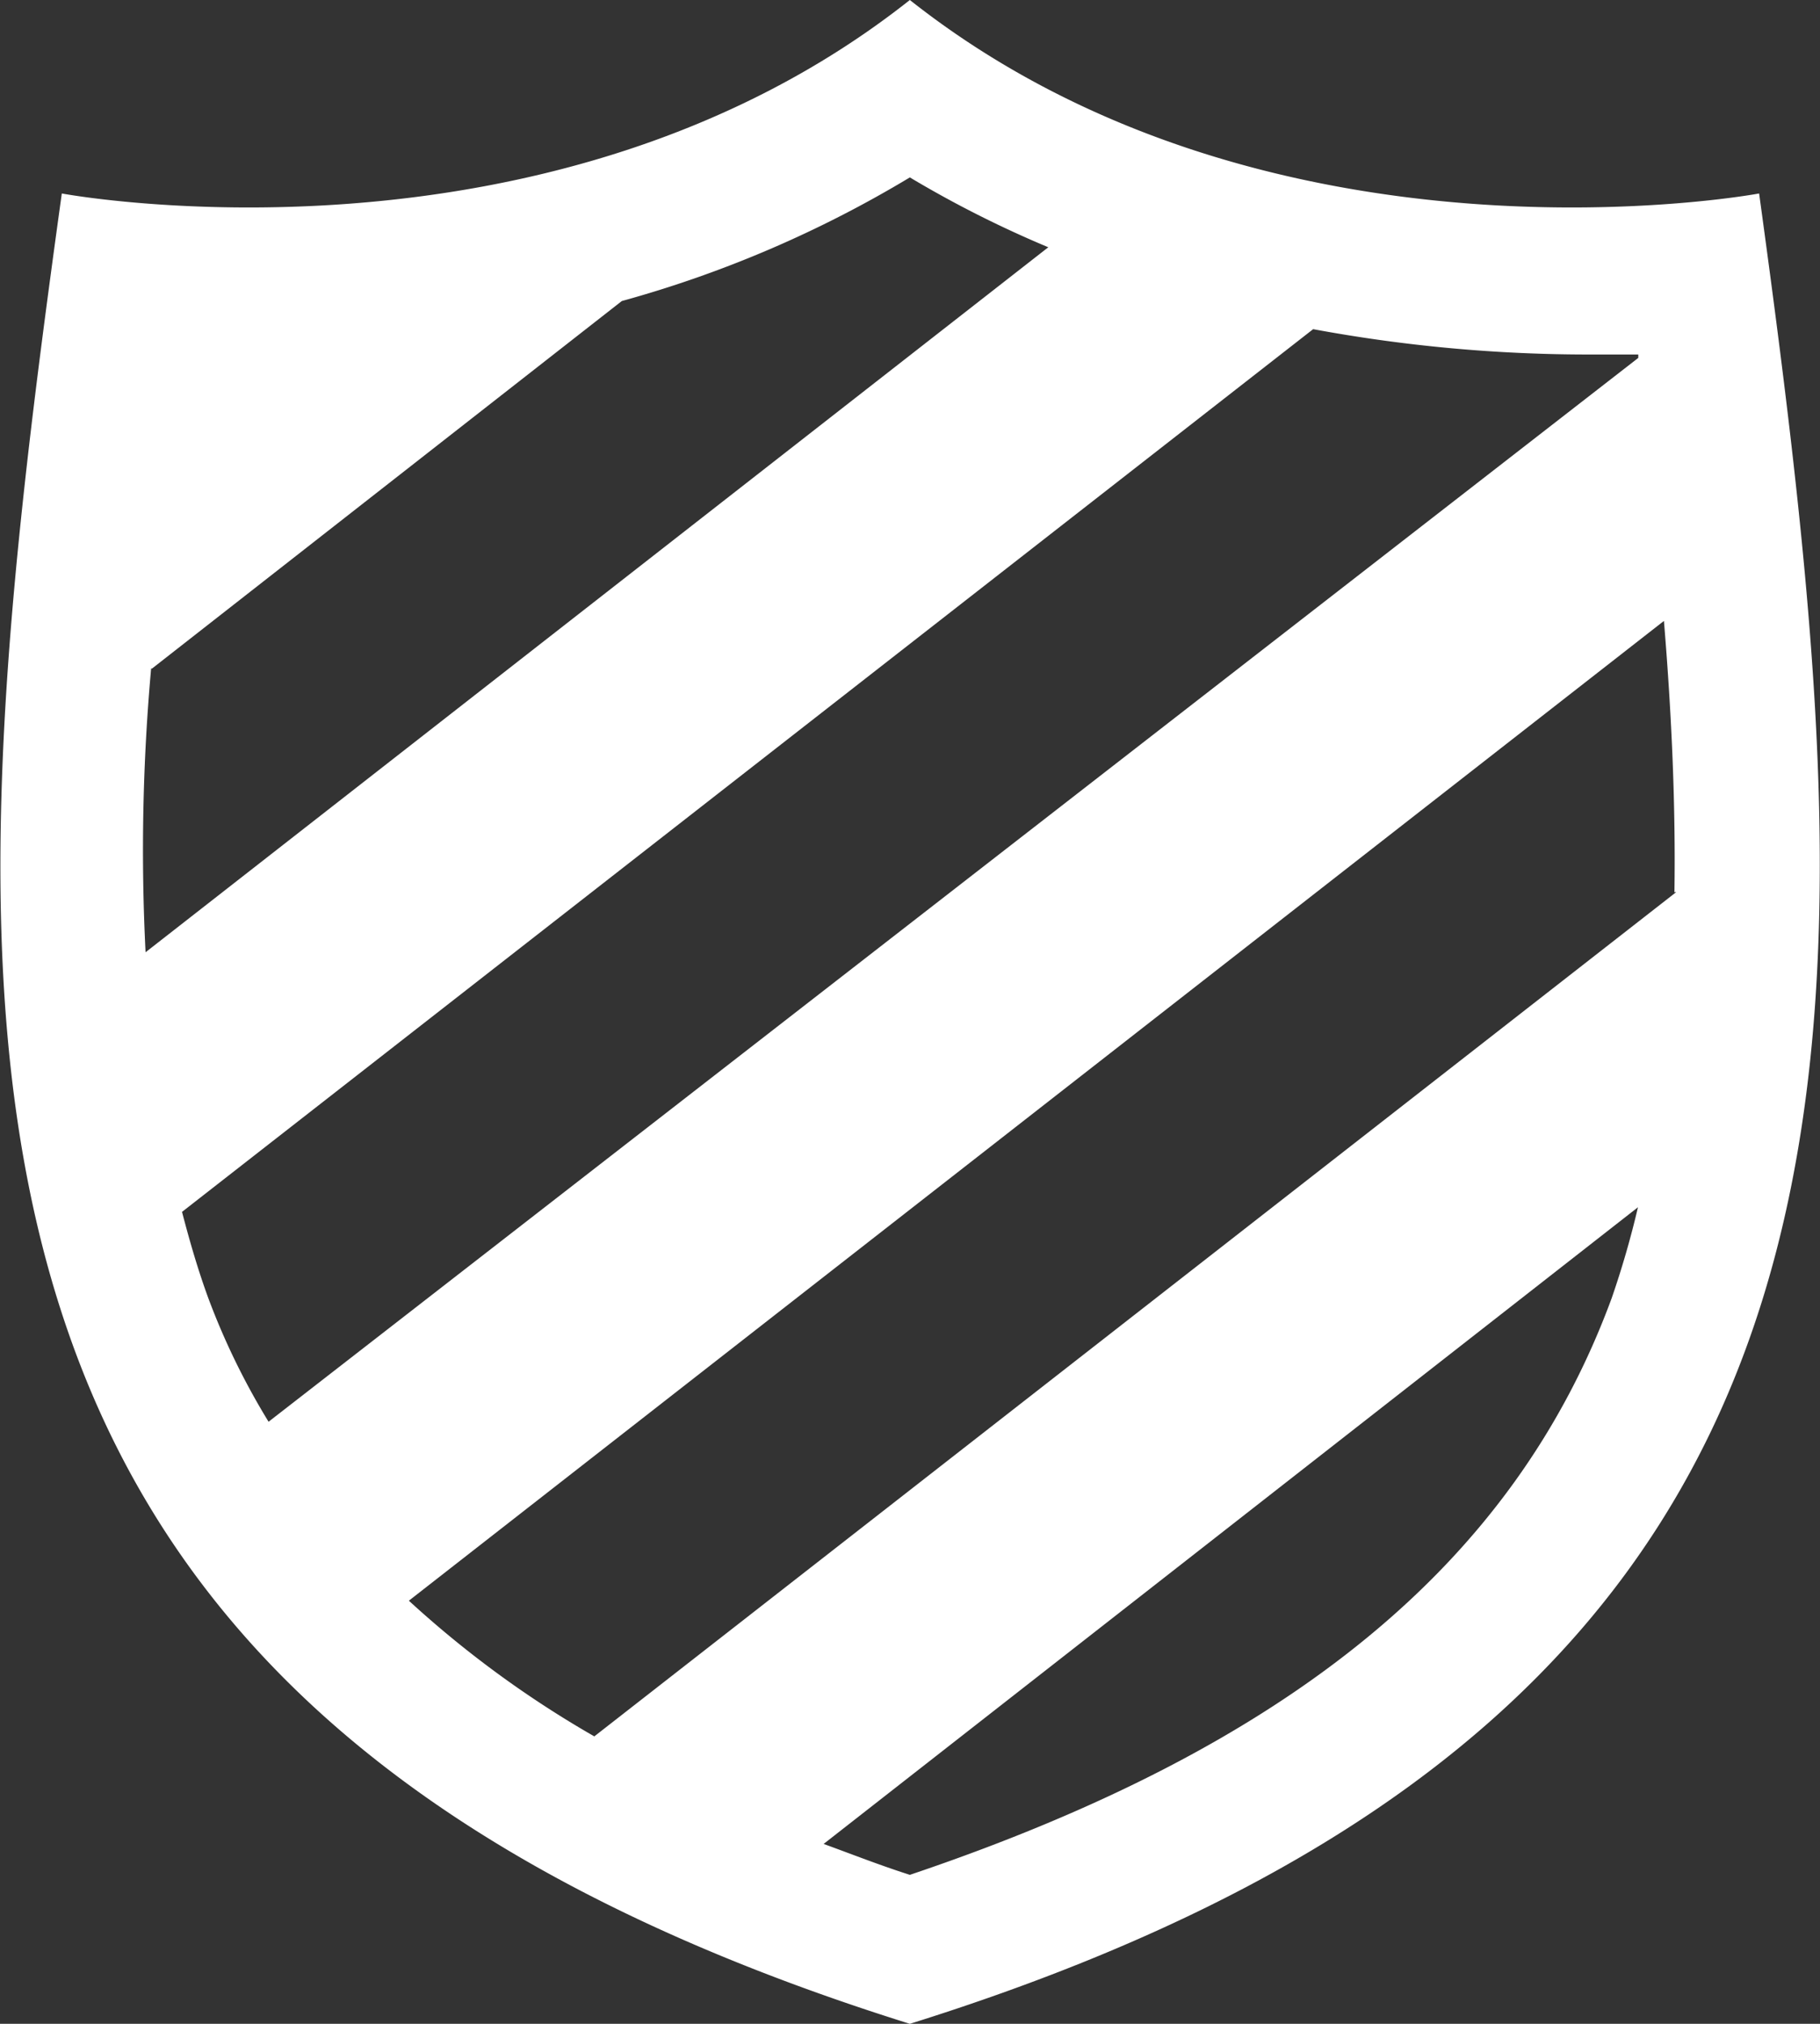 <svg xmlns="http://www.w3.org/2000/svg" viewBox="0 0 58.89 65.48"><rect x="0" y="0" width="58.89" height="65.48" fill="#333333" stroke="none"/><defs><style>.cls-1{fill:#fff;}</style></defs><g id="Layer_2" data-name="Layer 2"><g id="Layer_1-2" data-name="Layer 1"><path class="cls-1" d="M56.92,6.26S41.1,9.22,29.44,0C17.79,9.22,2,6.26,2,6.26-1.81,33.74-3.49,55.17,29.44,65.48,62.38,55.17,60.69,33.74,56.92,6.26Zm-52,15.37L20.12,9.74h0a37.22,37.22,0,0,0,9.32-4A35.25,35.25,0,0,0,33.92,8h0L4.71,30.81A65.6,65.6,0,0,1,4.89,21.63ZM8.69,46A23.1,23.1,0,0,1,6.74,42c-.33-.9-.6-1.83-.85-2.79l36.6-28.56a48.88,48.88,0,0,0,9,.82l1.52,0s0,.07,0,.11v0ZM52.15,42C49,50.56,41.78,56.5,29.44,60.66c-1-.32-1.88-.67-2.79-1L53,39.06A29.75,29.75,0,0,1,52.15,42Zm2.08-13.14c0,.66,0,1.3,0,1.94,0-.63,0-1.28,0-1.93l-35,27.31a33.53,33.53,0,0,1-6-4.39l40.61-31.7c.26,3.14.38,6.05.34,8.78Z"/></g></g></svg>